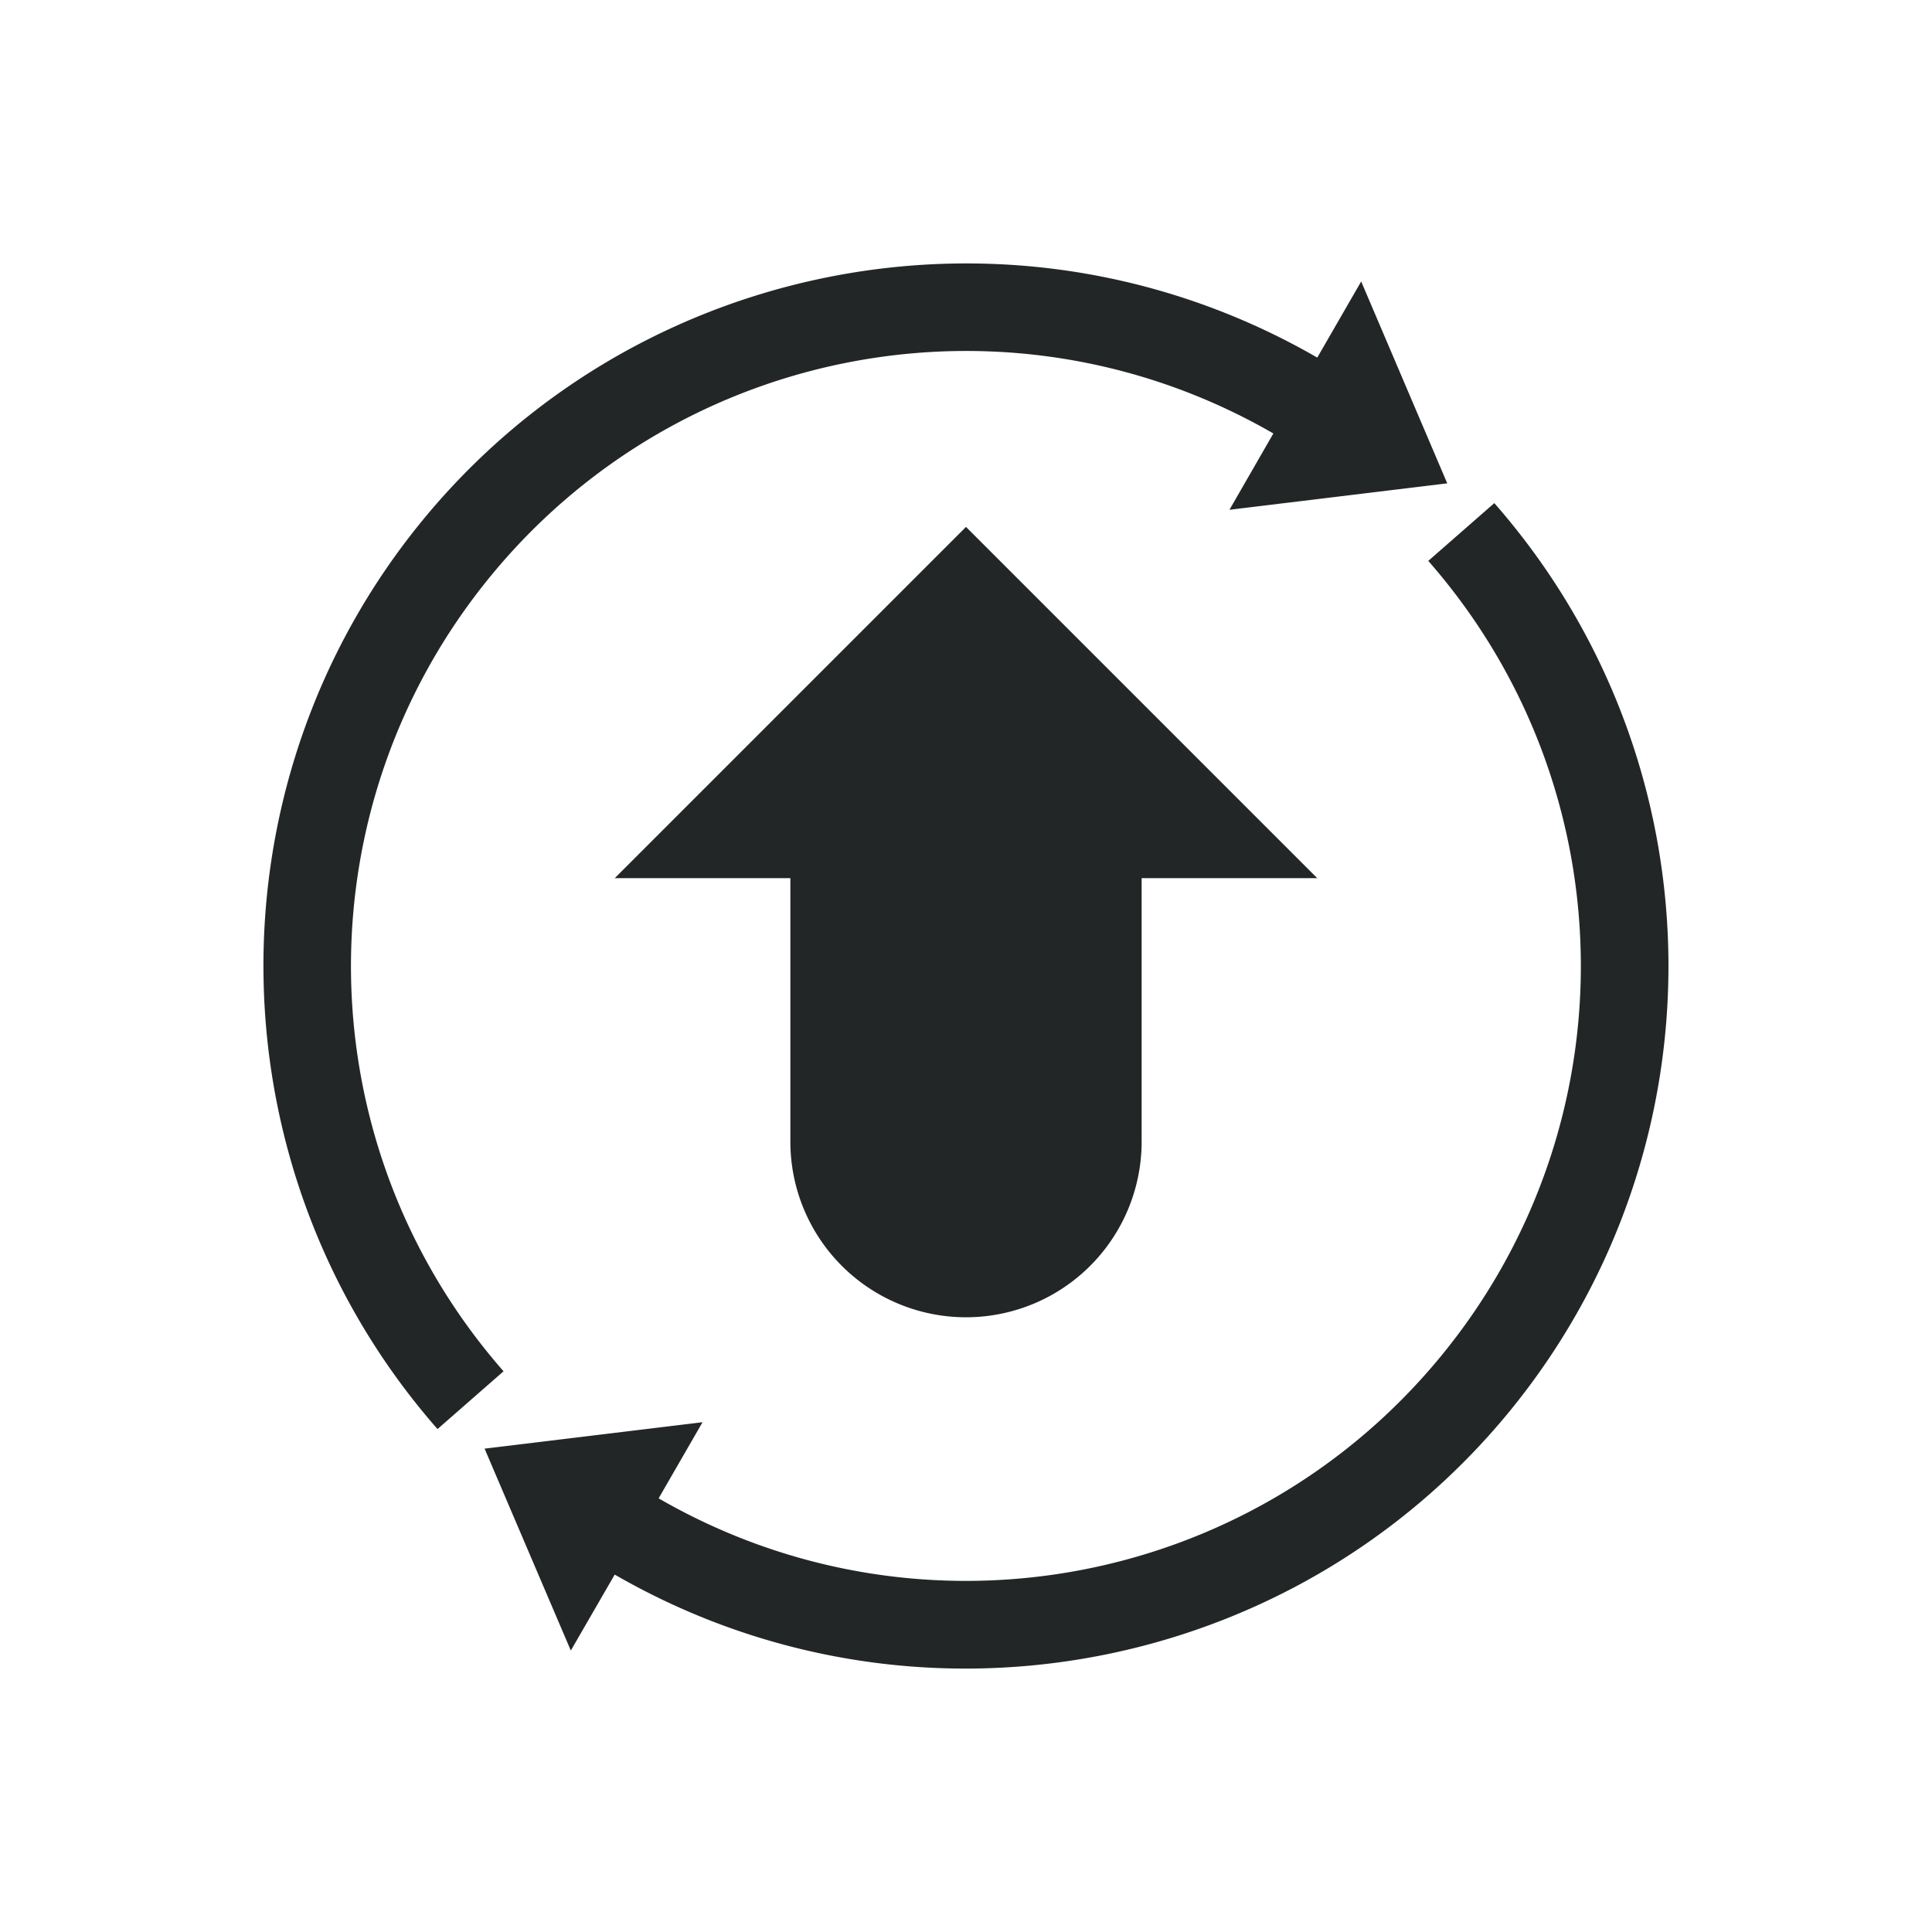 <svg xmlns="http://www.w3.org/2000/svg" id="svg29" width="22" height="22" version="1.1">
 <g id="update-none">
  <rect id="rect924" style="opacity:0.001" width="22" height="22" x="0" y="0"/>
  <path id="path845" style="opacity:1;fill:#232627" d="M 10.943 3 C 8.634 3.018 6.366 4.032 4.814 5.922 C 2.333 8.945 2.404 13.332 4.982 16.273 L 5.734 15.615 C 3.474 13.037 3.412 9.209 5.588 6.559 C 7.764 3.908 11.53 3.221 14.5 4.936 L 14 5.805 L 16.48 5.504 L 15.5 3.205 L 15 4.072 C 13.73 3.339 12.329 2.989 10.943 3 z M 17.016 5.729 L 16.264 6.387 C 18.524 8.965 18.586 12.791 16.41 15.441 C 14.234 18.092 10.47 18.777 7.5 17.062 L 8 16.195 L 5.518 16.496 L 6.5 18.795 L 7 17.93 C 10.387 19.885 14.702 19.101 17.184 16.078 C 18.424 14.566 19.028 12.713 18.998 10.871 C 18.968 9.029 18.305 7.199 17.016 5.729 z M 11 6 L 7 10 L 9 10 L 9 13 A 2 2 0 0 0 11 15 A 2 2 0 0 0 13 13 L 13 10 L 15 10 L 11 6 z"/>
 </g>
 <g id="update-high" transform="translate(22)">
  <rect id="rect952" style="opacity:0.001" width="22" height="22" x="0" y="0"/>
  <g id="g886" transform="translate(8.1050043e-5,-0.001)">
   <path id="path873" style="opacity:1;fill:#232627" transform="translate(-22,0.001)" d="M 32.943 3 C 30.634 3.018 28.366 4.032 26.814 5.922 C 24.333 8.945 24.404 13.33 26.982 16.271 L 27.734 15.613 C 25.474 13.035 25.412 9.209 27.588 6.559 C 29.764 3.908 33.53 3.221 36.5 4.936 L 36 5.803 L 38.48 5.504 L 37.5 3.205 L 37 4.07 C 35.73 3.337 34.329 2.989 32.943 3 z M 39.016 5.727 L 38.264 6.385 C 39.762 8.095 40.287 10.351 39.842 12.451 C 40.162 12.619 40.457 12.829 40.721 13.076 C 40.914 12.354 41.01 11.613 40.998 10.871 C 40.968 9.029 40.305 7.197 39.016 5.727 z M 32.998 5.998 L 28.998 9.998 L 30.998 9.998 L 30.998 12.998 L 31 12.998 A 2 2 0 0 0 31 13 A 2 2 0 0 0 33 15 A 2 2 0 0 0 35 13 A 2 2 0 0 0 34.998 12.953 L 34.998 9.998 L 36.998 9.998 L 32.998 5.998 z M 30 16.195 L 27.518 16.494 L 28.5 18.793 L 29 17.928 C 30.898 19.024 33.087 19.259 35.082 18.723 C 34.835 18.458 34.626 18.161 34.459 17.84 C 32.815 18.191 31.05 17.955 29.5 17.061 L 30 16.195 z"/>
   <path id="path875" style="opacity:1;fill:#da4453" d="m 16,13 a 3,3 0 0 0 -3,3 3,3 0 0 0 3,3 3,3 0 0 0 3,-3 3,3 0 0 0 -3,-3 z"/>
  </g>
 </g>
 <g id="update-low" transform="translate(66)">
  <rect id="rect944" style="opacity:0.001" width="22" height="22" x="0" y="0"/>
  <g id="g904" transform="translate(8.1050043e-5,-0.001)">
   <path id="path891" style="opacity:1;fill:#232627" transform="translate(-66,0.001)" d="M 76.943 3 C 74.634 3.018 72.366 4.032 70.814 5.922 C 68.333 8.945 68.404 13.33 70.982 16.271 L 71.734 15.613 C 69.474 13.035 69.412 9.209 71.588 6.559 C 73.764 3.908 77.53 3.221 80.5 4.936 L 80 5.803 L 82.48 5.504 L 81.5 3.205 L 81 4.07 C 79.73 3.337 78.329 2.989 76.943 3 z M 83.016 5.727 L 82.264 6.385 C 83.762 8.095 84.287 10.351 83.842 12.451 C 84.162 12.619 84.457 12.829 84.721 13.076 C 84.914 12.354 85.01 11.613 84.998 10.871 C 84.968 9.029 84.305 7.197 83.016 5.727 z M 76.998 5.998 L 72.998 9.998 L 74.998 9.998 L 74.998 12.998 L 75 12.998 A 2 2 0 0 0 75 13 A 2 2 0 0 0 77 15 A 2 2 0 0 0 79 13 A 2 2 0 0 0 78.998 12.953 L 78.998 9.998 L 80.998 9.998 L 76.998 5.998 z M 74 16.195 L 71.518 16.494 L 72.5 18.793 L 73 17.928 C 74.898 19.024 77.087 19.259 79.082 18.723 C 78.835 18.458 78.626 18.161 78.459 17.84 C 76.815 18.191 75.05 17.955 73.5 17.061 L 74 16.195 z"/>
   <path id="path893" style="opacity:1;fill:#3daee9" d="m 16,13 a 3,3 0 0 0 -3,3 3,3 0 0 0 3,3 3,3 0 0 0 3,-3 3,3 0 0 0 -3,-3 z"/>
  </g>
 </g>
 <g id="update-medium" transform="translate(44)">
  <rect id="rect938" style="opacity:0.001" width="22" height="22" x="0" y="0"/>
  <g id="g922" transform="translate(8.1050043e-5,-0.001)">
   <path id="path909" style="opacity:1;fill:#232627" transform="translate(-44,0.001)" d="M 54.943 3 C 52.634 3.018 50.366 4.032 48.814 5.922 C 46.333 8.945 46.404 13.33 48.982 16.271 L 49.734 15.613 C 47.474 13.035 47.412 9.209 49.588 6.559 C 51.764 3.908 55.53 3.221 58.5 4.936 L 58 5.803 L 60.48 5.504 L 59.5 3.205 L 59 4.07 C 57.73 3.337 56.329 2.989 54.943 3 z M 61.016 5.727 L 60.264 6.385 C 61.762 8.095 62.287 10.351 61.842 12.451 C 62.162 12.619 62.457 12.829 62.721 13.076 C 62.914 12.354 63.01 11.613 62.998 10.871 C 62.968 9.029 62.305 7.197 61.016 5.727 z M 54.998 5.998 L 50.998 9.998 L 52.998 9.998 L 52.998 12.998 L 53 12.998 A 2 2 0 0 0 53 13 A 2 2 0 0 0 55 15 A 2 2 0 0 0 57 13 A 2 2 0 0 0 56.998 12.953 L 56.998 9.998 L 58.998 9.998 L 54.998 5.998 z M 52 16.195 L 49.518 16.494 L 50.5 18.793 L 51 17.928 C 52.898 19.024 55.087 19.259 57.082 18.723 C 56.835 18.458 56.626 18.161 56.459 17.84 C 54.815 18.191 53.05 17.955 51.5 17.061 L 52 16.195 z"/>
   <path id="path911" style="opacity:1;fill:#f67400" d="m 16,13 a 3,3 0 0 0 -3,3 3,3 0 0 0 3,3 3,3 0 0 0 3,-3 3,3 0 0 0 -3,-3 z"/>
  </g>
 </g>
</svg>
